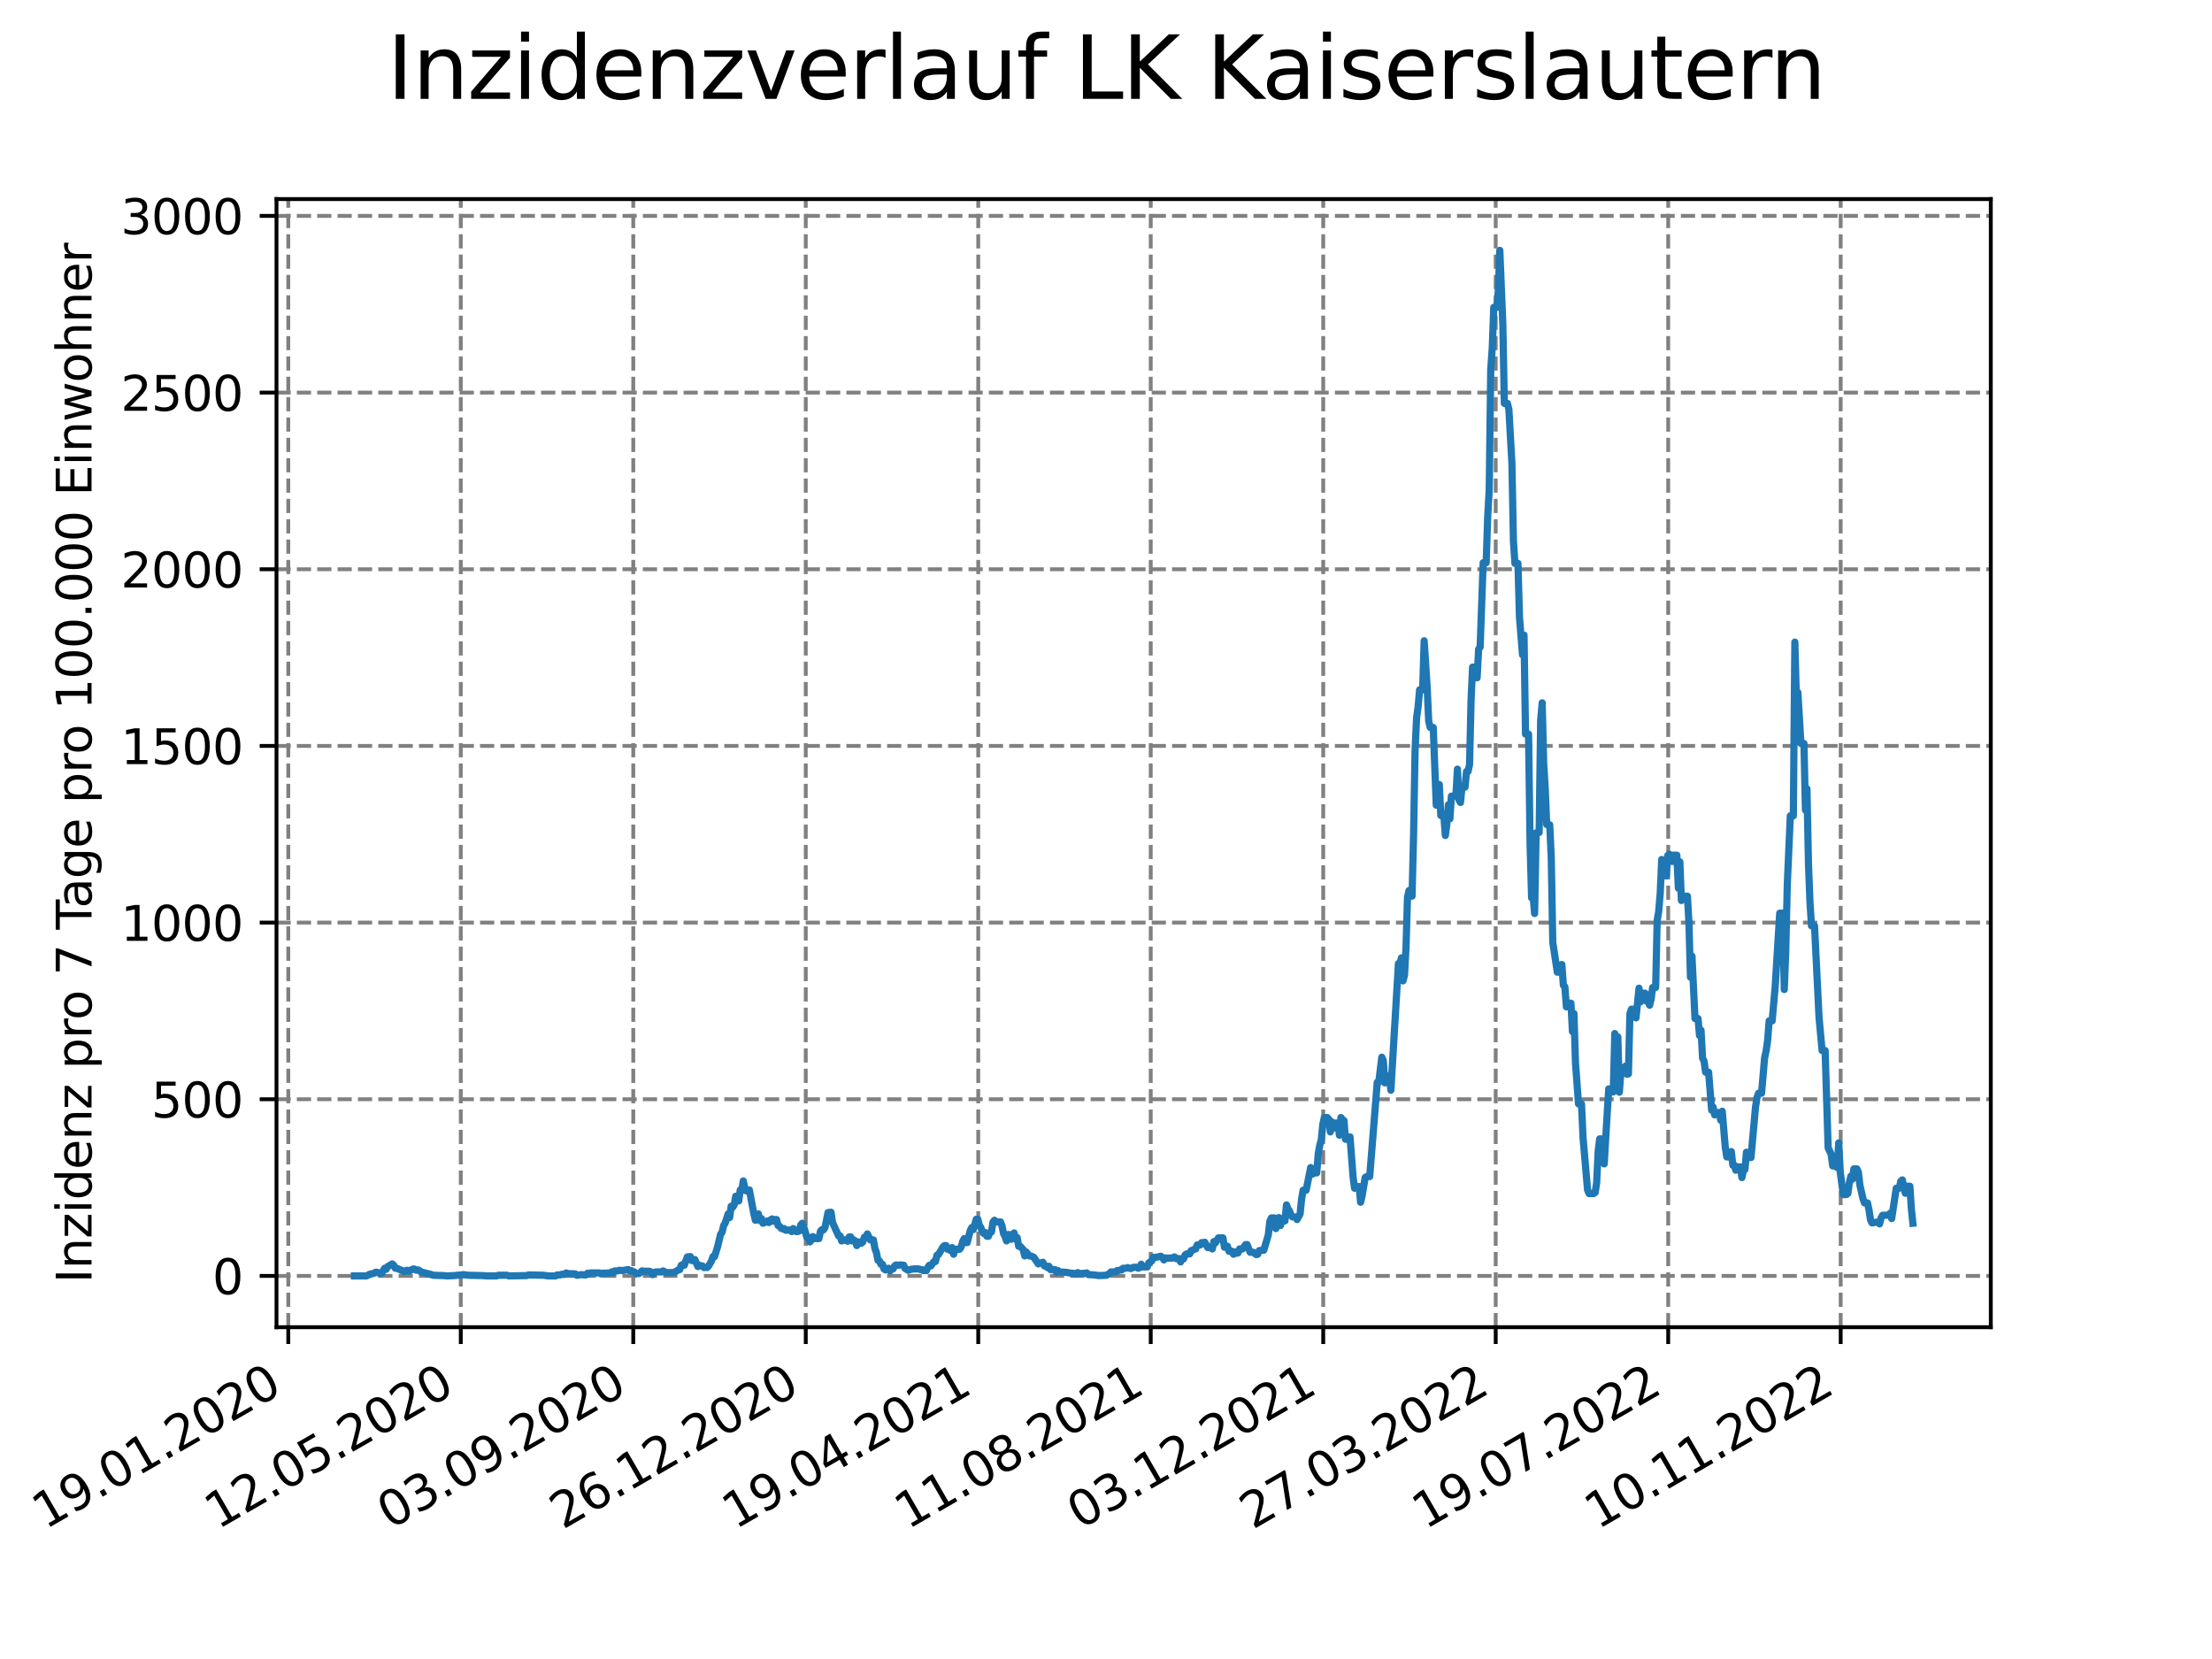 <?xml version="1.0" encoding="utf-8" standalone="no"?>
<!DOCTYPE svg PUBLIC "-//W3C//DTD SVG 1.1//EN"
  "http://www.w3.org/Graphics/SVG/1.1/DTD/svg11.dtd">
<svg xmlns:xlink="http://www.w3.org/1999/xlink" width="460.8pt" height="345.6pt" viewBox="0 0 460.8 345.6" xmlns="http://www.w3.org/2000/svg" version="1.1">
 <defs>
  <style type="text/css">*{stroke-linejoin: round; stroke-linecap: butt}</style>
 </defs>
 <g id="figure_1">
  <g id="patch_1">
   <path d="M 0 345.6 
L 460.8 345.6 
L 460.8 0 
L 0 0 
z
" style="fill: #ffffff"/>
  </g>
  <g id="axes_1">
   <g id="patch_2">
    <path d="M 57.6 276.48 
L 414.72 276.48 
L 414.72 41.472 
L 57.6 41.472 
z
" style="fill: #ffffff"/>
   </g>
   <g id="matplotlib.axis_1">
    <g id="xtick_1">
     <g id="line2d_1">
      <path d="M 60.056 276.48 
L 60.056 41.472 
" clip-path="url(#pfe9c86d487)" style="fill: none; stroke-dasharray: 2.96,1.28; stroke-dashoffset: 0; stroke: #808080; stroke-width: 0.8"/>
     </g>
     <g id="line2d_2">
      <defs>
       <path id="m810eaa72ae" d="M 0 0 
L 0 3.5 
" style="stroke: #000000; stroke-width: 0.8"/>
      </defs>
      <g>
       <use xlink:href="#m810eaa72ae" x="60.056" y="276.48" style="stroke: #000000; stroke-width: 0.8"/>
      </g>
     </g>
     <g id="text_1">
      <!-- 19.01.2020 -->
      <g transform="translate(9.431 318.689) rotate(-30) scale(0.1 -0.1)">
       <defs>
        <path id="DejaVuSans-31" d="M 794 531 
L 1825 531 
L 1825 4091 
L 703 3866 
L 703 4441 
L 1819 4666 
L 2450 4666 
L 2450 531 
L 3481 531 
L 3481 0 
L 794 0 
L 794 531 
z
" transform="scale(0.016)"/>
        <path id="DejaVuSans-39" d="M 703 97 
L 703 672 
Q 941 559 1184 500 
Q 1428 441 1663 441 
Q 2288 441 2617 861 
Q 2947 1281 2994 2138 
Q 2813 1869 2534 1725 
Q 2256 1581 1919 1581 
Q 1219 1581 811 2004 
Q 403 2428 403 3163 
Q 403 3881 828 4315 
Q 1253 4750 1959 4750 
Q 2769 4750 3195 4129 
Q 3622 3509 3622 2328 
Q 3622 1225 3098 567 
Q 2575 -91 1691 -91 
Q 1453 -91 1209 -44 
Q 966 3 703 97 
z
M 1959 2075 
Q 2384 2075 2632 2365 
Q 2881 2656 2881 3163 
Q 2881 3666 2632 3958 
Q 2384 4250 1959 4250 
Q 1534 4250 1286 3958 
Q 1038 3666 1038 3163 
Q 1038 2656 1286 2365 
Q 1534 2075 1959 2075 
z
" transform="scale(0.016)"/>
        <path id="DejaVuSans-2e" d="M 684 794 
L 1344 794 
L 1344 0 
L 684 0 
L 684 794 
z
" transform="scale(0.016)"/>
        <path id="DejaVuSans-30" d="M 2034 4250 
Q 1547 4250 1301 3770 
Q 1056 3291 1056 2328 
Q 1056 1369 1301 889 
Q 1547 409 2034 409 
Q 2525 409 2770 889 
Q 3016 1369 3016 2328 
Q 3016 3291 2770 3770 
Q 2525 4250 2034 4250 
z
M 2034 4750 
Q 2819 4750 3233 4129 
Q 3647 3509 3647 2328 
Q 3647 1150 3233 529 
Q 2819 -91 2034 -91 
Q 1250 -91 836 529 
Q 422 1150 422 2328 
Q 422 3509 836 4129 
Q 1250 4750 2034 4750 
z
" transform="scale(0.016)"/>
        <path id="DejaVuSans-32" d="M 1228 531 
L 3431 531 
L 3431 0 
L 469 0 
L 469 531 
Q 828 903 1448 1529 
Q 2069 2156 2228 2338 
Q 2531 2678 2651 2914 
Q 2772 3150 2772 3378 
Q 2772 3750 2511 3984 
Q 2250 4219 1831 4219 
Q 1534 4219 1204 4116 
Q 875 4013 500 3803 
L 500 4441 
Q 881 4594 1212 4672 
Q 1544 4750 1819 4750 
Q 2544 4750 2975 4387 
Q 3406 4025 3406 3419 
Q 3406 3131 3298 2873 
Q 3191 2616 2906 2266 
Q 2828 2175 2409 1742 
Q 1991 1309 1228 531 
z
" transform="scale(0.016)"/>
       </defs>
       <use xlink:href="#DejaVuSans-31"/>
       <use xlink:href="#DejaVuSans-39" x="63.623"/>
       <use xlink:href="#DejaVuSans-2e" x="127.246"/>
       <use xlink:href="#DejaVuSans-30" x="159.033"/>
       <use xlink:href="#DejaVuSans-31" x="222.656"/>
       <use xlink:href="#DejaVuSans-2e" x="286.279"/>
       <use xlink:href="#DejaVuSans-32" x="318.066"/>
       <use xlink:href="#DejaVuSans-30" x="381.689"/>
       <use xlink:href="#DejaVuSans-32" x="445.312"/>
       <use xlink:href="#DejaVuSans-30" x="508.936"/>
      </g>
     </g>
    </g>
    <g id="xtick_2">
     <g id="line2d_3">
      <path d="M 95.989 276.48 
L 95.989 41.472 
" clip-path="url(#pfe9c86d487)" style="fill: none; stroke-dasharray: 2.96,1.28; stroke-dashoffset: 0; stroke: #808080; stroke-width: 0.8"/>
     </g>
     <g id="line2d_4">
      <g>
       <use xlink:href="#m810eaa72ae" x="95.989" y="276.48" style="stroke: #000000; stroke-width: 0.8"/>
      </g>
     </g>
     <g id="text_2">
      <!-- 12.05.2020 -->
      <g transform="translate(45.363 318.689) rotate(-30) scale(0.1 -0.1)">
       <defs>
        <path id="DejaVuSans-35" d="M 691 4666 
L 3169 4666 
L 3169 4134 
L 1269 4134 
L 1269 2991 
Q 1406 3038 1543 3061 
Q 1681 3084 1819 3084 
Q 2600 3084 3056 2656 
Q 3513 2228 3513 1497 
Q 3513 744 3044 326 
Q 2575 -91 1722 -91 
Q 1428 -91 1123 -41 
Q 819 9 494 109 
L 494 744 
Q 775 591 1075 516 
Q 1375 441 1709 441 
Q 2250 441 2565 725 
Q 2881 1009 2881 1497 
Q 2881 1984 2565 2268 
Q 2250 2553 1709 2553 
Q 1456 2553 1204 2497 
Q 953 2441 691 2322 
L 691 4666 
z
" transform="scale(0.016)"/>
       </defs>
       <use xlink:href="#DejaVuSans-31"/>
       <use xlink:href="#DejaVuSans-32" x="63.623"/>
       <use xlink:href="#DejaVuSans-2e" x="127.246"/>
       <use xlink:href="#DejaVuSans-30" x="159.033"/>
       <use xlink:href="#DejaVuSans-35" x="222.656"/>
       <use xlink:href="#DejaVuSans-2e" x="286.279"/>
       <use xlink:href="#DejaVuSans-32" x="318.066"/>
       <use xlink:href="#DejaVuSans-30" x="381.689"/>
       <use xlink:href="#DejaVuSans-32" x="445.312"/>
       <use xlink:href="#DejaVuSans-30" x="508.936"/>
      </g>
     </g>
    </g>
    <g id="xtick_3">
     <g id="line2d_5">
      <path d="M 131.921 276.48 
L 131.921 41.472 
" clip-path="url(#pfe9c86d487)" style="fill: none; stroke-dasharray: 2.96,1.28; stroke-dashoffset: 0; stroke: #808080; stroke-width: 0.8"/>
     </g>
     <g id="line2d_6">
      <g>
       <use xlink:href="#m810eaa72ae" x="131.921" y="276.48" style="stroke: #000000; stroke-width: 0.8"/>
      </g>
     </g>
     <g id="text_3">
      <!-- 03.09.2020 -->
      <g transform="translate(81.296 318.689) rotate(-30) scale(0.1 -0.1)">
       <defs>
        <path id="DejaVuSans-33" d="M 2597 2516 
Q 3050 2419 3304 2112 
Q 3559 1806 3559 1356 
Q 3559 666 3084 287 
Q 2609 -91 1734 -91 
Q 1441 -91 1130 -33 
Q 819 25 488 141 
L 488 750 
Q 750 597 1062 519 
Q 1375 441 1716 441 
Q 2309 441 2620 675 
Q 2931 909 2931 1356 
Q 2931 1769 2642 2001 
Q 2353 2234 1838 2234 
L 1294 2234 
L 1294 2753 
L 1863 2753 
Q 2328 2753 2575 2939 
Q 2822 3125 2822 3475 
Q 2822 3834 2567 4026 
Q 2313 4219 1838 4219 
Q 1578 4219 1281 4162 
Q 984 4106 628 3988 
L 628 4550 
Q 988 4650 1302 4700 
Q 1616 4750 1894 4750 
Q 2613 4750 3031 4423 
Q 3450 4097 3450 3541 
Q 3450 3153 3228 2886 
Q 3006 2619 2597 2516 
z
" transform="scale(0.016)"/>
       </defs>
       <use xlink:href="#DejaVuSans-30"/>
       <use xlink:href="#DejaVuSans-33" x="63.623"/>
       <use xlink:href="#DejaVuSans-2e" x="127.246"/>
       <use xlink:href="#DejaVuSans-30" x="159.033"/>
       <use xlink:href="#DejaVuSans-39" x="222.656"/>
       <use xlink:href="#DejaVuSans-2e" x="286.279"/>
       <use xlink:href="#DejaVuSans-32" x="318.066"/>
       <use xlink:href="#DejaVuSans-30" x="381.689"/>
       <use xlink:href="#DejaVuSans-32" x="445.312"/>
       <use xlink:href="#DejaVuSans-30" x="508.936"/>
      </g>
     </g>
    </g>
    <g id="xtick_4">
     <g id="line2d_7">
      <path d="M 167.854 276.48 
L 167.854 41.472 
" clip-path="url(#pfe9c86d487)" style="fill: none; stroke-dasharray: 2.96,1.28; stroke-dashoffset: 0; stroke: #808080; stroke-width: 0.8"/>
     </g>
     <g id="line2d_8">
      <g>
       <use xlink:href="#m810eaa72ae" x="167.854" y="276.48" style="stroke: #000000; stroke-width: 0.8"/>
      </g>
     </g>
     <g id="text_4">
      <!-- 26.12.2020 -->
      <g transform="translate(117.229 318.689) rotate(-30) scale(0.1 -0.1)">
       <defs>
        <path id="DejaVuSans-36" d="M 2113 2584 
Q 1688 2584 1439 2293 
Q 1191 2003 1191 1497 
Q 1191 994 1439 701 
Q 1688 409 2113 409 
Q 2538 409 2786 701 
Q 3034 994 3034 1497 
Q 3034 2003 2786 2293 
Q 2538 2584 2113 2584 
z
M 3366 4563 
L 3366 3988 
Q 3128 4100 2886 4159 
Q 2644 4219 2406 4219 
Q 1781 4219 1451 3797 
Q 1122 3375 1075 2522 
Q 1259 2794 1537 2939 
Q 1816 3084 2150 3084 
Q 2853 3084 3261 2657 
Q 3669 2231 3669 1497 
Q 3669 778 3244 343 
Q 2819 -91 2113 -91 
Q 1303 -91 875 529 
Q 447 1150 447 2328 
Q 447 3434 972 4092 
Q 1497 4750 2381 4750 
Q 2619 4750 2861 4703 
Q 3103 4656 3366 4563 
z
" transform="scale(0.016)"/>
       </defs>
       <use xlink:href="#DejaVuSans-32"/>
       <use xlink:href="#DejaVuSans-36" x="63.623"/>
       <use xlink:href="#DejaVuSans-2e" x="127.246"/>
       <use xlink:href="#DejaVuSans-31" x="159.033"/>
       <use xlink:href="#DejaVuSans-32" x="222.656"/>
       <use xlink:href="#DejaVuSans-2e" x="286.279"/>
       <use xlink:href="#DejaVuSans-32" x="318.066"/>
       <use xlink:href="#DejaVuSans-30" x="381.689"/>
       <use xlink:href="#DejaVuSans-32" x="445.312"/>
       <use xlink:href="#DejaVuSans-30" x="508.936"/>
      </g>
     </g>
    </g>
    <g id="xtick_5">
     <g id="line2d_9">
      <path d="M 203.786 276.48 
L 203.786 41.472 
" clip-path="url(#pfe9c86d487)" style="fill: none; stroke-dasharray: 2.96,1.28; stroke-dashoffset: 0; stroke: #808080; stroke-width: 0.8"/>
     </g>
     <g id="line2d_10">
      <g>
       <use xlink:href="#m810eaa72ae" x="203.786" y="276.48" style="stroke: #000000; stroke-width: 0.8"/>
      </g>
     </g>
     <g id="text_5">
      <!-- 19.04.2021 -->
      <g transform="translate(153.161 318.689) rotate(-30) scale(0.1 -0.1)">
       <defs>
        <path id="DejaVuSans-34" d="M 2419 4116 
L 825 1625 
L 2419 1625 
L 2419 4116 
z
M 2253 4666 
L 3047 4666 
L 3047 1625 
L 3713 1625 
L 3713 1100 
L 3047 1100 
L 3047 0 
L 2419 0 
L 2419 1100 
L 313 1100 
L 313 1709 
L 2253 4666 
z
" transform="scale(0.016)"/>
       </defs>
       <use xlink:href="#DejaVuSans-31"/>
       <use xlink:href="#DejaVuSans-39" x="63.623"/>
       <use xlink:href="#DejaVuSans-2e" x="127.246"/>
       <use xlink:href="#DejaVuSans-30" x="159.033"/>
       <use xlink:href="#DejaVuSans-34" x="222.656"/>
       <use xlink:href="#DejaVuSans-2e" x="286.279"/>
       <use xlink:href="#DejaVuSans-32" x="318.066"/>
       <use xlink:href="#DejaVuSans-30" x="381.689"/>
       <use xlink:href="#DejaVuSans-32" x="445.312"/>
       <use xlink:href="#DejaVuSans-31" x="508.936"/>
      </g>
     </g>
    </g>
    <g id="xtick_6">
     <g id="line2d_11">
      <path d="M 239.719 276.48 
L 239.719 41.472 
" clip-path="url(#pfe9c86d487)" style="fill: none; stroke-dasharray: 2.96,1.28; stroke-dashoffset: 0; stroke: #808080; stroke-width: 0.8"/>
     </g>
     <g id="line2d_12">
      <g>
       <use xlink:href="#m810eaa72ae" x="239.719" y="276.48" style="stroke: #000000; stroke-width: 0.8"/>
      </g>
     </g>
     <g id="text_6">
      <!-- 11.08.2021 -->
      <g transform="translate(189.094 318.689) rotate(-30) scale(0.1 -0.1)">
       <defs>
        <path id="DejaVuSans-38" d="M 2034 2216 
Q 1584 2216 1326 1975 
Q 1069 1734 1069 1313 
Q 1069 891 1326 650 
Q 1584 409 2034 409 
Q 2484 409 2743 651 
Q 3003 894 3003 1313 
Q 3003 1734 2745 1975 
Q 2488 2216 2034 2216 
z
M 1403 2484 
Q 997 2584 770 2862 
Q 544 3141 544 3541 
Q 544 4100 942 4425 
Q 1341 4750 2034 4750 
Q 2731 4750 3128 4425 
Q 3525 4100 3525 3541 
Q 3525 3141 3298 2862 
Q 3072 2584 2669 2484 
Q 3125 2378 3379 2068 
Q 3634 1759 3634 1313 
Q 3634 634 3220 271 
Q 2806 -91 2034 -91 
Q 1263 -91 848 271 
Q 434 634 434 1313 
Q 434 1759 690 2068 
Q 947 2378 1403 2484 
z
M 1172 3481 
Q 1172 3119 1398 2916 
Q 1625 2713 2034 2713 
Q 2441 2713 2670 2916 
Q 2900 3119 2900 3481 
Q 2900 3844 2670 4047 
Q 2441 4250 2034 4250 
Q 1625 4250 1398 4047 
Q 1172 3844 1172 3481 
z
" transform="scale(0.016)"/>
       </defs>
       <use xlink:href="#DejaVuSans-31"/>
       <use xlink:href="#DejaVuSans-31" x="63.623"/>
       <use xlink:href="#DejaVuSans-2e" x="127.246"/>
       <use xlink:href="#DejaVuSans-30" x="159.033"/>
       <use xlink:href="#DejaVuSans-38" x="222.656"/>
       <use xlink:href="#DejaVuSans-2e" x="286.279"/>
       <use xlink:href="#DejaVuSans-32" x="318.066"/>
       <use xlink:href="#DejaVuSans-30" x="381.689"/>
       <use xlink:href="#DejaVuSans-32" x="445.312"/>
       <use xlink:href="#DejaVuSans-31" x="508.936"/>
      </g>
     </g>
    </g>
    <g id="xtick_7">
     <g id="line2d_13">
      <path d="M 275.652 276.48 
L 275.652 41.472 
" clip-path="url(#pfe9c86d487)" style="fill: none; stroke-dasharray: 2.96,1.28; stroke-dashoffset: 0; stroke: #808080; stroke-width: 0.8"/>
     </g>
     <g id="line2d_14">
      <g>
       <use xlink:href="#m810eaa72ae" x="275.652" y="276.48" style="stroke: #000000; stroke-width: 0.8"/>
      </g>
     </g>
     <g id="text_7">
      <!-- 03.12.2021 -->
      <g transform="translate(225.027 318.689) rotate(-30) scale(0.1 -0.1)">
       <use xlink:href="#DejaVuSans-30"/>
       <use xlink:href="#DejaVuSans-33" x="63.623"/>
       <use xlink:href="#DejaVuSans-2e" x="127.246"/>
       <use xlink:href="#DejaVuSans-31" x="159.033"/>
       <use xlink:href="#DejaVuSans-32" x="222.656"/>
       <use xlink:href="#DejaVuSans-2e" x="286.279"/>
       <use xlink:href="#DejaVuSans-32" x="318.066"/>
       <use xlink:href="#DejaVuSans-30" x="381.689"/>
       <use xlink:href="#DejaVuSans-32" x="445.312"/>
       <use xlink:href="#DejaVuSans-31" x="508.936"/>
      </g>
     </g>
    </g>
    <g id="xtick_8">
     <g id="line2d_15">
      <path d="M 311.584 276.48 
L 311.584 41.472 
" clip-path="url(#pfe9c86d487)" style="fill: none; stroke-dasharray: 2.96,1.28; stroke-dashoffset: 0; stroke: #808080; stroke-width: 0.8"/>
     </g>
     <g id="line2d_16">
      <g>
       <use xlink:href="#m810eaa72ae" x="311.584" y="276.48" style="stroke: #000000; stroke-width: 0.8"/>
      </g>
     </g>
     <g id="text_8">
      <!-- 27.03.2022 -->
      <g transform="translate(260.959 318.689) rotate(-30) scale(0.1 -0.1)">
       <defs>
        <path id="DejaVuSans-37" d="M 525 4666 
L 3525 4666 
L 3525 4397 
L 1831 0 
L 1172 0 
L 2766 4134 
L 525 4134 
L 525 4666 
z
" transform="scale(0.016)"/>
       </defs>
       <use xlink:href="#DejaVuSans-32"/>
       <use xlink:href="#DejaVuSans-37" x="63.623"/>
       <use xlink:href="#DejaVuSans-2e" x="127.246"/>
       <use xlink:href="#DejaVuSans-30" x="159.033"/>
       <use xlink:href="#DejaVuSans-33" x="222.656"/>
       <use xlink:href="#DejaVuSans-2e" x="286.279"/>
       <use xlink:href="#DejaVuSans-32" x="318.066"/>
       <use xlink:href="#DejaVuSans-30" x="381.689"/>
       <use xlink:href="#DejaVuSans-32" x="445.312"/>
       <use xlink:href="#DejaVuSans-32" x="508.936"/>
      </g>
     </g>
    </g>
    <g id="xtick_9">
     <g id="line2d_17">
      <path d="M 347.517 276.48 
L 347.517 41.472 
" clip-path="url(#pfe9c86d487)" style="fill: none; stroke-dasharray: 2.96,1.28; stroke-dashoffset: 0; stroke: #808080; stroke-width: 0.8"/>
     </g>
     <g id="line2d_18">
      <g>
       <use xlink:href="#m810eaa72ae" x="347.517" y="276.48" style="stroke: #000000; stroke-width: 0.8"/>
      </g>
     </g>
     <g id="text_9">
      <!-- 19.07.2022 -->
      <g transform="translate(296.892 318.689) rotate(-30) scale(0.1 -0.1)">
       <use xlink:href="#DejaVuSans-31"/>
       <use xlink:href="#DejaVuSans-39" x="63.623"/>
       <use xlink:href="#DejaVuSans-2e" x="127.246"/>
       <use xlink:href="#DejaVuSans-30" x="159.033"/>
       <use xlink:href="#DejaVuSans-37" x="222.656"/>
       <use xlink:href="#DejaVuSans-2e" x="286.279"/>
       <use xlink:href="#DejaVuSans-32" x="318.066"/>
       <use xlink:href="#DejaVuSans-30" x="381.689"/>
       <use xlink:href="#DejaVuSans-32" x="445.312"/>
       <use xlink:href="#DejaVuSans-32" x="508.936"/>
      </g>
     </g>
    </g>
    <g id="xtick_10">
     <g id="line2d_19">
      <path d="M 383.45 276.48 
L 383.45 41.472 
" clip-path="url(#pfe9c86d487)" style="fill: none; stroke-dasharray: 2.96,1.28; stroke-dashoffset: 0; stroke: #808080; stroke-width: 0.8"/>
     </g>
     <g id="line2d_20">
      <g>
       <use xlink:href="#m810eaa72ae" x="383.45" y="276.48" style="stroke: #000000; stroke-width: 0.8"/>
      </g>
     </g>
     <g id="text_10">
      <!-- 10.11.2022 -->
      <g transform="translate(332.824 318.689) rotate(-30) scale(0.1 -0.1)">
       <use xlink:href="#DejaVuSans-31"/>
       <use xlink:href="#DejaVuSans-30" x="63.623"/>
       <use xlink:href="#DejaVuSans-2e" x="127.246"/>
       <use xlink:href="#DejaVuSans-31" x="159.033"/>
       <use xlink:href="#DejaVuSans-31" x="222.656"/>
       <use xlink:href="#DejaVuSans-2e" x="286.279"/>
       <use xlink:href="#DejaVuSans-32" x="318.066"/>
       <use xlink:href="#DejaVuSans-30" x="381.689"/>
       <use xlink:href="#DejaVuSans-32" x="445.312"/>
       <use xlink:href="#DejaVuSans-32" x="508.936"/>
      </g>
     </g>
    </g>
   </g>
   <g id="matplotlib.axis_2">
    <g id="ytick_1">
     <g id="line2d_21">
      <path d="M 57.6 265.798 
L 414.72 265.798 
" clip-path="url(#pfe9c86d487)" style="fill: none; stroke-dasharray: 2.96,1.28; stroke-dashoffset: 0; stroke: #808080; stroke-width: 0.8"/>
     </g>
     <g id="line2d_22">
      <defs>
       <path id="mf94cb2e73f" d="M 0 0 
L -3.5 0 
" style="stroke: #000000; stroke-width: 0.8"/>
      </defs>
      <g>
       <use xlink:href="#mf94cb2e73f" x="57.6" y="265.798" style="stroke: #000000; stroke-width: 0.8"/>
      </g>
     </g>
     <g id="text_11">
      <!-- 0 -->
      <g transform="translate(44.237 269.597) scale(0.1 -0.1)">
       <use xlink:href="#DejaVuSans-30"/>
      </g>
     </g>
    </g>
    <g id="ytick_2">
     <g id="line2d_23">
      <path d="M 57.6 228.994 
L 414.72 228.994 
" clip-path="url(#pfe9c86d487)" style="fill: none; stroke-dasharray: 2.96,1.28; stroke-dashoffset: 0; stroke: #808080; stroke-width: 0.8"/>
     </g>
     <g id="line2d_24">
      <g>
       <use xlink:href="#mf94cb2e73f" x="57.6" y="228.994" style="stroke: #000000; stroke-width: 0.8"/>
      </g>
     </g>
     <g id="text_12">
      <!-- 500 -->
      <g transform="translate(31.512 232.793) scale(0.1 -0.1)">
       <use xlink:href="#DejaVuSans-35"/>
       <use xlink:href="#DejaVuSans-30" x="63.623"/>
       <use xlink:href="#DejaVuSans-30" x="127.246"/>
      </g>
     </g>
    </g>
    <g id="ytick_3">
     <g id="line2d_25">
      <path d="M 57.6 192.19 
L 414.72 192.19 
" clip-path="url(#pfe9c86d487)" style="fill: none; stroke-dasharray: 2.96,1.28; stroke-dashoffset: 0; stroke: #808080; stroke-width: 0.8"/>
     </g>
     <g id="line2d_26">
      <g>
       <use xlink:href="#mf94cb2e73f" x="57.6" y="192.19" style="stroke: #000000; stroke-width: 0.8"/>
      </g>
     </g>
     <g id="text_13">
      <!-- 1000 -->
      <g transform="translate(25.15 195.989) scale(0.1 -0.1)">
       <use xlink:href="#DejaVuSans-31"/>
       <use xlink:href="#DejaVuSans-30" x="63.623"/>
       <use xlink:href="#DejaVuSans-30" x="127.246"/>
       <use xlink:href="#DejaVuSans-30" x="190.869"/>
      </g>
     </g>
    </g>
    <g id="ytick_4">
     <g id="line2d_27">
      <path d="M 57.6 155.386 
L 414.72 155.386 
" clip-path="url(#pfe9c86d487)" style="fill: none; stroke-dasharray: 2.96,1.28; stroke-dashoffset: 0; stroke: #808080; stroke-width: 0.8"/>
     </g>
     <g id="line2d_28">
      <g>
       <use xlink:href="#mf94cb2e73f" x="57.6" y="155.386" style="stroke: #000000; stroke-width: 0.8"/>
      </g>
     </g>
     <g id="text_14">
      <!-- 1500 -->
      <g transform="translate(25.15 159.185) scale(0.1 -0.1)">
       <use xlink:href="#DejaVuSans-31"/>
       <use xlink:href="#DejaVuSans-35" x="63.623"/>
       <use xlink:href="#DejaVuSans-30" x="127.246"/>
       <use xlink:href="#DejaVuSans-30" x="190.869"/>
      </g>
     </g>
    </g>
    <g id="ytick_5">
     <g id="line2d_29">
      <path d="M 57.6 118.582 
L 414.72 118.582 
" clip-path="url(#pfe9c86d487)" style="fill: none; stroke-dasharray: 2.96,1.28; stroke-dashoffset: 0; stroke: #808080; stroke-width: 0.8"/>
     </g>
     <g id="line2d_30">
      <g>
       <use xlink:href="#mf94cb2e73f" x="57.6" y="118.582" style="stroke: #000000; stroke-width: 0.8"/>
      </g>
     </g>
     <g id="text_15">
      <!-- 2000 -->
      <g transform="translate(25.15 122.382) scale(0.1 -0.1)">
       <use xlink:href="#DejaVuSans-32"/>
       <use xlink:href="#DejaVuSans-30" x="63.623"/>
       <use xlink:href="#DejaVuSans-30" x="127.246"/>
       <use xlink:href="#DejaVuSans-30" x="190.869"/>
      </g>
     </g>
    </g>
    <g id="ytick_6">
     <g id="line2d_31">
      <path d="M 57.6 81.778 
L 414.72 81.778 
" clip-path="url(#pfe9c86d487)" style="fill: none; stroke-dasharray: 2.96,1.28; stroke-dashoffset: 0; stroke: #808080; stroke-width: 0.8"/>
     </g>
     <g id="line2d_32">
      <g>
       <use xlink:href="#mf94cb2e73f" x="57.6" y="81.778" style="stroke: #000000; stroke-width: 0.8"/>
      </g>
     </g>
     <g id="text_16">
      <!-- 2500 -->
      <g transform="translate(25.15 85.578) scale(0.1 -0.1)">
       <use xlink:href="#DejaVuSans-32"/>
       <use xlink:href="#DejaVuSans-35" x="63.623"/>
       <use xlink:href="#DejaVuSans-30" x="127.246"/>
       <use xlink:href="#DejaVuSans-30" x="190.869"/>
      </g>
     </g>
    </g>
    <g id="ytick_7">
     <g id="line2d_33">
      <path d="M 57.6 44.975 
L 414.72 44.975 
" clip-path="url(#pfe9c86d487)" style="fill: none; stroke-dasharray: 2.96,1.28; stroke-dashoffset: 0; stroke: #808080; stroke-width: 0.8"/>
     </g>
     <g id="line2d_34">
      <g>
       <use xlink:href="#mf94cb2e73f" x="57.6" y="44.975" style="stroke: #000000; stroke-width: 0.8"/>
      </g>
     </g>
     <g id="text_17">
      <!-- 3000 -->
      <g transform="translate(25.15 48.774) scale(0.1 -0.1)">
       <use xlink:href="#DejaVuSans-33"/>
       <use xlink:href="#DejaVuSans-30" x="63.623"/>
       <use xlink:href="#DejaVuSans-30" x="127.246"/>
       <use xlink:href="#DejaVuSans-30" x="190.869"/>
      </g>
     </g>
    </g>
    <g id="text_18">
     <!-- Inzidenz pro 7 Tage pro 100.000 Einwohner -->
     <g transform="translate(19.07 267.301) rotate(-90) scale(0.1 -0.1)">
      <defs>
       <path id="DejaVuSans-49" d="M 628 4666 
L 1259 4666 
L 1259 0 
L 628 0 
L 628 4666 
z
" transform="scale(0.016)"/>
       <path id="DejaVuSans-6e" d="M 3513 2113 
L 3513 0 
L 2938 0 
L 2938 2094 
Q 2938 2591 2744 2837 
Q 2550 3084 2163 3084 
Q 1697 3084 1428 2787 
Q 1159 2491 1159 1978 
L 1159 0 
L 581 0 
L 581 3500 
L 1159 3500 
L 1159 2956 
Q 1366 3272 1645 3428 
Q 1925 3584 2291 3584 
Q 2894 3584 3203 3211 
Q 3513 2838 3513 2113 
z
" transform="scale(0.016)"/>
       <path id="DejaVuSans-7a" d="M 353 3500 
L 3084 3500 
L 3084 2975 
L 922 459 
L 3084 459 
L 3084 0 
L 275 0 
L 275 525 
L 2438 3041 
L 353 3041 
L 353 3500 
z
" transform="scale(0.016)"/>
       <path id="DejaVuSans-69" d="M 603 3500 
L 1178 3500 
L 1178 0 
L 603 0 
L 603 3500 
z
M 603 4863 
L 1178 4863 
L 1178 4134 
L 603 4134 
L 603 4863 
z
" transform="scale(0.016)"/>
       <path id="DejaVuSans-64" d="M 2906 2969 
L 2906 4863 
L 3481 4863 
L 3481 0 
L 2906 0 
L 2906 525 
Q 2725 213 2448 61 
Q 2172 -91 1784 -91 
Q 1150 -91 751 415 
Q 353 922 353 1747 
Q 353 2572 751 3078 
Q 1150 3584 1784 3584 
Q 2172 3584 2448 3432 
Q 2725 3281 2906 2969 
z
M 947 1747 
Q 947 1113 1208 752 
Q 1469 391 1925 391 
Q 2381 391 2643 752 
Q 2906 1113 2906 1747 
Q 2906 2381 2643 2742 
Q 2381 3103 1925 3103 
Q 1469 3103 1208 2742 
Q 947 2381 947 1747 
z
" transform="scale(0.016)"/>
       <path id="DejaVuSans-65" d="M 3597 1894 
L 3597 1613 
L 953 1613 
Q 991 1019 1311 708 
Q 1631 397 2203 397 
Q 2534 397 2845 478 
Q 3156 559 3463 722 
L 3463 178 
Q 3153 47 2828 -22 
Q 2503 -91 2169 -91 
Q 1331 -91 842 396 
Q 353 884 353 1716 
Q 353 2575 817 3079 
Q 1281 3584 2069 3584 
Q 2775 3584 3186 3129 
Q 3597 2675 3597 1894 
z
M 3022 2063 
Q 3016 2534 2758 2815 
Q 2500 3097 2075 3097 
Q 1594 3097 1305 2825 
Q 1016 2553 972 2059 
L 3022 2063 
z
" transform="scale(0.016)"/>
       <path id="DejaVuSans-20" transform="scale(0.016)"/>
       <path id="DejaVuSans-70" d="M 1159 525 
L 1159 -1331 
L 581 -1331 
L 581 3500 
L 1159 3500 
L 1159 2969 
Q 1341 3281 1617 3432 
Q 1894 3584 2278 3584 
Q 2916 3584 3314 3078 
Q 3713 2572 3713 1747 
Q 3713 922 3314 415 
Q 2916 -91 2278 -91 
Q 1894 -91 1617 61 
Q 1341 213 1159 525 
z
M 3116 1747 
Q 3116 2381 2855 2742 
Q 2594 3103 2138 3103 
Q 1681 3103 1420 2742 
Q 1159 2381 1159 1747 
Q 1159 1113 1420 752 
Q 1681 391 2138 391 
Q 2594 391 2855 752 
Q 3116 1113 3116 1747 
z
" transform="scale(0.016)"/>
       <path id="DejaVuSans-72" d="M 2631 2963 
Q 2534 3019 2420 3045 
Q 2306 3072 2169 3072 
Q 1681 3072 1420 2755 
Q 1159 2438 1159 1844 
L 1159 0 
L 581 0 
L 581 3500 
L 1159 3500 
L 1159 2956 
Q 1341 3275 1631 3429 
Q 1922 3584 2338 3584 
Q 2397 3584 2469 3576 
Q 2541 3569 2628 3553 
L 2631 2963 
z
" transform="scale(0.016)"/>
       <path id="DejaVuSans-6f" d="M 1959 3097 
Q 1497 3097 1228 2736 
Q 959 2375 959 1747 
Q 959 1119 1226 758 
Q 1494 397 1959 397 
Q 2419 397 2687 759 
Q 2956 1122 2956 1747 
Q 2956 2369 2687 2733 
Q 2419 3097 1959 3097 
z
M 1959 3584 
Q 2709 3584 3137 3096 
Q 3566 2609 3566 1747 
Q 3566 888 3137 398 
Q 2709 -91 1959 -91 
Q 1206 -91 779 398 
Q 353 888 353 1747 
Q 353 2609 779 3096 
Q 1206 3584 1959 3584 
z
" transform="scale(0.016)"/>
       <path id="DejaVuSans-54" d="M -19 4666 
L 3928 4666 
L 3928 4134 
L 2272 4134 
L 2272 0 
L 1638 0 
L 1638 4134 
L -19 4134 
L -19 4666 
z
" transform="scale(0.016)"/>
       <path id="DejaVuSans-61" d="M 2194 1759 
Q 1497 1759 1228 1600 
Q 959 1441 959 1056 
Q 959 750 1161 570 
Q 1363 391 1709 391 
Q 2188 391 2477 730 
Q 2766 1069 2766 1631 
L 2766 1759 
L 2194 1759 
z
M 3341 1997 
L 3341 0 
L 2766 0 
L 2766 531 
Q 2569 213 2275 61 
Q 1981 -91 1556 -91 
Q 1019 -91 701 211 
Q 384 513 384 1019 
Q 384 1609 779 1909 
Q 1175 2209 1959 2209 
L 2766 2209 
L 2766 2266 
Q 2766 2663 2505 2880 
Q 2244 3097 1772 3097 
Q 1472 3097 1187 3025 
Q 903 2953 641 2809 
L 641 3341 
Q 956 3463 1253 3523 
Q 1550 3584 1831 3584 
Q 2591 3584 2966 3190 
Q 3341 2797 3341 1997 
z
" transform="scale(0.016)"/>
       <path id="DejaVuSans-67" d="M 2906 1791 
Q 2906 2416 2648 2759 
Q 2391 3103 1925 3103 
Q 1463 3103 1205 2759 
Q 947 2416 947 1791 
Q 947 1169 1205 825 
Q 1463 481 1925 481 
Q 2391 481 2648 825 
Q 2906 1169 2906 1791 
z
M 3481 434 
Q 3481 -459 3084 -895 
Q 2688 -1331 1869 -1331 
Q 1566 -1331 1297 -1286 
Q 1028 -1241 775 -1147 
L 775 -588 
Q 1028 -725 1275 -790 
Q 1522 -856 1778 -856 
Q 2344 -856 2625 -561 
Q 2906 -266 2906 331 
L 2906 616 
Q 2728 306 2450 153 
Q 2172 0 1784 0 
Q 1141 0 747 490 
Q 353 981 353 1791 
Q 353 2603 747 3093 
Q 1141 3584 1784 3584 
Q 2172 3584 2450 3431 
Q 2728 3278 2906 2969 
L 2906 3500 
L 3481 3500 
L 3481 434 
z
" transform="scale(0.016)"/>
       <path id="DejaVuSans-45" d="M 628 4666 
L 3578 4666 
L 3578 4134 
L 1259 4134 
L 1259 2753 
L 3481 2753 
L 3481 2222 
L 1259 2222 
L 1259 531 
L 3634 531 
L 3634 0 
L 628 0 
L 628 4666 
z
" transform="scale(0.016)"/>
       <path id="DejaVuSans-77" d="M 269 3500 
L 844 3500 
L 1563 769 
L 2278 3500 
L 2956 3500 
L 3675 769 
L 4391 3500 
L 4966 3500 
L 4050 0 
L 3372 0 
L 2619 2869 
L 1863 0 
L 1184 0 
L 269 3500 
z
" transform="scale(0.016)"/>
       <path id="DejaVuSans-68" d="M 3513 2113 
L 3513 0 
L 2938 0 
L 2938 2094 
Q 2938 2591 2744 2837 
Q 2550 3084 2163 3084 
Q 1697 3084 1428 2787 
Q 1159 2491 1159 1978 
L 1159 0 
L 581 0 
L 581 4863 
L 1159 4863 
L 1159 2956 
Q 1366 3272 1645 3428 
Q 1925 3584 2291 3584 
Q 2894 3584 3203 3211 
Q 3513 2838 3513 2113 
z
" transform="scale(0.016)"/>
      </defs>
      <use xlink:href="#DejaVuSans-49"/>
      <use xlink:href="#DejaVuSans-6e" x="29.492"/>
      <use xlink:href="#DejaVuSans-7a" x="92.871"/>
      <use xlink:href="#DejaVuSans-69" x="145.361"/>
      <use xlink:href="#DejaVuSans-64" x="173.145"/>
      <use xlink:href="#DejaVuSans-65" x="236.621"/>
      <use xlink:href="#DejaVuSans-6e" x="298.145"/>
      <use xlink:href="#DejaVuSans-7a" x="361.523"/>
      <use xlink:href="#DejaVuSans-20" x="414.014"/>
      <use xlink:href="#DejaVuSans-70" x="445.801"/>
      <use xlink:href="#DejaVuSans-72" x="509.277"/>
      <use xlink:href="#DejaVuSans-6f" x="548.141"/>
      <use xlink:href="#DejaVuSans-20" x="609.322"/>
      <use xlink:href="#DejaVuSans-37" x="641.109"/>
      <use xlink:href="#DejaVuSans-20" x="704.732"/>
      <use xlink:href="#DejaVuSans-54" x="736.52"/>
      <use xlink:href="#DejaVuSans-61" x="781.104"/>
      <use xlink:href="#DejaVuSans-67" x="842.383"/>
      <use xlink:href="#DejaVuSans-65" x="905.859"/>
      <use xlink:href="#DejaVuSans-20" x="967.383"/>
      <use xlink:href="#DejaVuSans-70" x="999.17"/>
      <use xlink:href="#DejaVuSans-72" x="1062.646"/>
      <use xlink:href="#DejaVuSans-6f" x="1101.51"/>
      <use xlink:href="#DejaVuSans-20" x="1162.691"/>
      <use xlink:href="#DejaVuSans-31" x="1194.479"/>
      <use xlink:href="#DejaVuSans-30" x="1258.102"/>
      <use xlink:href="#DejaVuSans-30" x="1321.725"/>
      <use xlink:href="#DejaVuSans-2e" x="1385.348"/>
      <use xlink:href="#DejaVuSans-30" x="1417.135"/>
      <use xlink:href="#DejaVuSans-30" x="1480.758"/>
      <use xlink:href="#DejaVuSans-30" x="1544.381"/>
      <use xlink:href="#DejaVuSans-20" x="1608.004"/>
      <use xlink:href="#DejaVuSans-45" x="1639.791"/>
      <use xlink:href="#DejaVuSans-69" x="1702.975"/>
      <use xlink:href="#DejaVuSans-6e" x="1730.758"/>
      <use xlink:href="#DejaVuSans-77" x="1794.137"/>
      <use xlink:href="#DejaVuSans-6f" x="1875.924"/>
      <use xlink:href="#DejaVuSans-68" x="1937.105"/>
      <use xlink:href="#DejaVuSans-6e" x="2000.484"/>
      <use xlink:href="#DejaVuSans-65" x="2063.863"/>
      <use xlink:href="#DejaVuSans-72" x="2125.387"/>
     </g>
    </g>
   </g>
   <g id="line2d_35">
    <path d="M 73.833 265.798 
L 76.354 265.798 
L 76.985 265.451 
L 77.93 265.242 
L 78.246 265.034 
L 78.561 265.034 
L 79.191 265.312 
L 79.506 265.242 
L 80.137 264.2 
L 80.452 264.409 
L 80.767 263.853 
L 81.713 263.297 
L 82.028 263.575 
L 82.343 264.2 
L 82.658 264.2 
L 84.234 264.895 
L 84.549 264.687 
L 84.865 264.617 
L 85.18 264.825 
L 85.81 264.478 
L 86.125 264.339 
L 86.441 264.409 
L 86.756 264.617 
L 87.071 264.548 
L 87.386 264.687 
L 87.701 264.964 
L 89.908 265.52 
L 90.223 265.659 
L 92.429 265.728 
L 93.06 265.798 
L 94.636 265.728 
L 95.266 265.659 
L 96.212 265.589 
L 96.527 265.52 
L 97.473 265.659 
L 100.625 265.728 
L 101.255 265.798 
L 103.461 265.798 
L 103.777 265.659 
L 105.668 265.659 
L 105.983 265.798 
L 109.765 265.728 
L 110.081 265.589 
L 113.233 265.659 
L 114.178 265.798 
L 115.754 265.798 
L 116.069 265.589 
L 116.7 265.589 
L 117.015 265.451 
L 117.645 265.451 
L 117.961 265.173 
L 118.276 265.312 
L 119.852 265.381 
L 120.167 265.659 
L 121.113 265.52 
L 121.743 265.589 
L 122.058 265.589 
L 122.373 265.242 
L 122.689 265.381 
L 123.004 265.173 
L 124.895 265.173 
L 125.21 265.381 
L 125.525 265.242 
L 127.101 265.173 
L 127.416 264.964 
L 127.732 265.103 
L 128.047 264.756 
L 128.677 264.756 
L 128.992 264.617 
L 129.623 264.687 
L 130.884 264.478 
L 131.199 264.756 
L 131.514 264.687 
L 131.829 264.895 
L 132.144 264.964 
L 132.46 265.312 
L 133.09 265.312 
L 133.405 265.103 
L 133.72 264.756 
L 134.351 264.825 
L 135.296 264.825 
L 135.612 264.964 
L 135.927 265.52 
L 136.242 265.103 
L 136.557 264.964 
L 137.818 264.964 
L 138.133 264.756 
L 138.764 265.103 
L 140.34 265.103 
L 140.97 264.756 
L 141.285 264.548 
L 141.6 264.478 
L 141.916 263.575 
L 142.231 263.436 
L 142.546 263.575 
L 143.176 261.839 
L 143.807 261.769 
L 144.122 262.603 
L 144.752 262.395 
L 145.383 263.853 
L 145.698 263.575 
L 146.013 263.714 
L 146.328 263.714 
L 146.644 264.061 
L 146.959 263.992 
L 147.274 264.061 
L 147.589 263.784 
L 148.22 262.672 
L 148.535 261.769 
L 148.85 261.769 
L 149.48 259.755 
L 150.111 257.116 
L 150.426 256.699 
L 150.741 255.31 
L 151.056 254.824 
L 151.687 252.879 
L 152.002 253.643 
L 152.317 251.282 
L 152.632 251.49 
L 152.948 251.004 
L 153.263 249.198 
L 153.578 250.032 
L 153.893 250.17 
L 154.208 247.878 
L 154.524 248.017 
L 154.839 246.003 
L 155.154 247.531 
L 155.469 248.087 
L 155.784 248.087 
L 156.1 247.878 
L 157.045 252.879 
L 157.36 254.199 
L 157.676 253.088 
L 157.991 252.879 
L 158.306 254.268 
L 158.621 253.852 
L 158.936 254.824 
L 159.252 254.616 
L 159.567 254.616 
L 159.882 254.338 
L 160.197 254.685 
L 160.512 254.129 
L 160.828 253.921 
L 161.143 254.407 
L 161.458 254.06 
L 161.773 254.06 
L 162.088 255.31 
L 162.404 255.449 
L 162.719 255.866 
L 163.034 256.005 
L 163.349 255.935 
L 163.664 256.282 
L 164.61 256.213 
L 164.925 256.56 
L 165.24 255.935 
L 165.871 256.56 
L 166.186 256.56 
L 166.501 256.421 
L 166.816 255.171 
L 167.132 254.824 
L 167.447 255.588 
L 168.077 257.741 
L 168.392 257.741 
L 168.708 258.713 
L 169.023 258.297 
L 169.338 257.602 
L 169.653 258.019 
L 170.599 258.019 
L 170.914 256.491 
L 171.229 256.144 
L 171.544 256.213 
L 171.859 255.727 
L 172.49 252.601 
L 173.12 252.532 
L 173.435 254.685 
L 174.696 257.463 
L 175.011 257.463 
L 175.327 258.505 
L 176.272 258.227 
L 176.587 258.574 
L 176.903 257.672 
L 177.218 257.672 
L 177.533 258.505 
L 177.848 258.297 
L 178.163 258.505 
L 178.479 259.477 
L 178.794 258.713 
L 179.109 258.991 
L 179.424 258.991 
L 179.739 258.713 
L 180.055 257.741 
L 180.37 257.81 
L 180.685 257.046 
L 181.315 258.297 
L 181.946 258.297 
L 182.261 260.103 
L 182.576 260.936 
L 182.891 262.533 
L 183.207 262.672 
L 183.522 263.367 
L 183.837 263.367 
L 184.152 264.339 
L 184.467 264.548 
L 184.783 264.27 
L 185.098 264.2 
L 185.413 264.756 
L 185.728 264.339 
L 186.043 264.339 
L 186.359 263.714 
L 186.674 263.506 
L 186.989 263.575 
L 187.619 263.506 
L 188.25 263.575 
L 188.565 264.27 
L 189.195 264.617 
L 189.826 264.409 
L 190.456 264.339 
L 191.402 264.339 
L 191.717 264.478 
L 192.032 264.478 
L 192.347 264.687 
L 192.978 264.687 
L 193.293 263.992 
L 193.608 263.575 
L 193.923 263.714 
L 194.554 262.811 
L 194.869 262.811 
L 195.184 261.492 
L 195.499 261.353 
L 196.445 259.755 
L 196.76 259.477 
L 197.075 259.477 
L 197.391 260.241 
L 197.706 260.311 
L 198.021 260.519 
L 198.336 259.894 
L 198.651 261.283 
L 198.967 260.241 
L 199.912 260.241 
L 200.227 259.755 
L 200.543 258.644 
L 200.858 258.019 
L 201.173 258.852 
L 201.488 258.852 
L 202.119 256.352 
L 202.434 255.727 
L 202.749 256.144 
L 203.379 253.99 
L 203.695 253.99 
L 204.01 255.241 
L 204.325 255.727 
L 204.64 256.56 
L 204.955 256.977 
L 205.271 256.769 
L 205.586 257.533 
L 205.901 257.533 
L 206.216 256.769 
L 206.531 256.63 
L 206.847 254.616 
L 207.162 254.199 
L 207.477 254.546 
L 208.423 254.546 
L 208.738 255.38 
L 209.053 256.977 
L 209.368 257.602 
L 209.683 258.505 
L 209.999 257.185 
L 210.314 257.185 
L 210.629 258.158 
L 211.259 256.838 
L 211.575 258.158 
L 211.89 257.81 
L 212.205 259.616 
L 212.52 259.616 
L 213.151 260.311 
L 213.466 261.631 
L 213.781 260.797 
L 214.411 261.631 
L 214.726 261.631 
L 215.357 261.908 
L 216.302 263.297 
L 216.618 263.089 
L 216.933 263.089 
L 217.248 262.95 
L 217.563 263.714 
L 217.878 263.714 
L 218.194 264.061 
L 218.509 263.784 
L 218.824 264.478 
L 219.77 264.478 
L 220.085 265.034 
L 220.4 264.687 
L 220.715 264.964 
L 221.976 265.034 
L 223.237 265.242 
L 223.552 265.242 
L 223.867 265.381 
L 224.182 265.381 
L 224.498 265.103 
L 224.813 265.312 
L 226.074 265.242 
L 226.389 265.173 
L 226.704 265.52 
L 227.965 265.589 
L 228.91 265.728 
L 230.486 265.659 
L 230.802 265.451 
L 231.117 265.381 
L 231.432 264.964 
L 232.378 264.964 
L 232.693 264.687 
L 233.008 264.687 
L 233.323 264.548 
L 233.638 264.548 
L 233.954 264.2 
L 234.584 264.2 
L 234.899 264.061 
L 235.53 264.27 
L 236.16 263.992 
L 236.79 263.992 
L 237.106 264.2 
L 237.421 264.061 
L 237.736 263.367 
L 238.051 263.923 
L 238.997 263.923 
L 239.312 263.089 
L 239.942 262.672 
L 240.258 261.908 
L 240.573 261.978 
L 241.834 261.7 
L 242.149 261.978 
L 242.464 262.464 
L 242.779 262.047 
L 243.41 262.117 
L 243.725 262.047 
L 244.04 262.117 
L 244.67 261.839 
L 244.986 262.186 
L 245.616 262.186 
L 245.931 262.881 
L 246.246 262.186 
L 246.562 262.256 
L 246.877 261.422 
L 247.192 261.214 
L 247.822 261.214 
L 248.138 260.519 
L 248.453 260.45 
L 248.768 260.241 
L 249.083 260.172 
L 249.398 259.339 
L 250.029 259.339 
L 250.344 258.852 
L 250.659 259.061 
L 250.974 258.783 
L 251.605 259.894 
L 252.235 259.894 
L 252.55 260.172 
L 252.866 258.644 
L 253.181 258.922 
L 253.811 257.88 
L 254.757 257.88 
L 255.072 259.825 
L 255.702 259.616 
L 256.018 260.658 
L 256.648 260.658 
L 256.963 261.283 
L 257.278 260.797 
L 257.594 261.075 
L 257.909 261.005 
L 258.224 260.172 
L 258.854 260.172 
L 259.485 259.269 
L 259.8 259.269 
L 260.43 260.867 
L 261.061 260.867 
L 261.691 261.353 
L 262.006 261.283 
L 262.321 260.519 
L 262.952 260.45 
L 263.267 260.45 
L 264.213 257.255 
L 264.528 254.407 
L 264.843 253.713 
L 265.473 253.713 
L 265.789 255.935 
L 266.419 253.643 
L 266.734 255.31 
L 267.049 254.338 
L 267.68 254.338 
L 267.995 251.004 
L 268.31 251.837 
L 268.625 252.254 
L 268.941 253.157 
L 269.256 253.504 
L 269.886 253.504 
L 270.201 254.06 
L 270.832 252.879 
L 271.147 249.754 
L 271.462 247.948 
L 272.093 247.948 
L 273.038 243.225 
L 273.353 244.614 
L 273.669 244.336 
L 274.299 244.336 
L 274.614 240.308 
L 274.929 238.571 
L 275.245 237.46 
L 275.56 234.265 
L 275.875 232.807 
L 276.505 232.807 
L 276.821 233.154 
L 277.136 235.793 
L 277.451 233.71 
L 277.766 235.029 
L 278.081 233.987 
L 278.712 233.918 
L 279.027 236.488 
L 279.342 232.807 
L 279.657 233.223 
L 279.973 233.432 
L 280.288 237.321 
L 280.918 237.391 
L 281.233 236.835 
L 281.864 245.1 
L 282.179 247.531 
L 282.494 247.184 
L 283.125 247.184 
L 283.44 250.448 
L 283.755 249.129 
L 284.385 245.309 
L 284.701 245.1 
L 285.331 245.1 
L 286.907 225.444 
L 287.222 225.444 
L 287.853 220.235 
L 288.168 220.93 
L 288.483 225.583 
L 288.798 225.028 
L 289.113 224.125 
L 289.429 224.125 
L 289.744 227.111 
L 291.32 200.718 
L 291.635 200.718 
L 291.95 199.538 
L 292.265 204.33 
L 292.581 203.149 
L 292.896 197.454 
L 293.211 186.897 
L 293.526 185.508 
L 293.841 185.508 
L 294.157 186.689 
L 294.472 174.048 
L 294.787 156.267 
L 295.102 149.53 
L 295.417 147.238 
L 295.733 143.696 
L 296.363 143.696 
L 296.678 133.486 
L 297.309 143.279 
L 297.624 150.225 
L 297.939 151.544 
L 298.569 151.544 
L 299.2 167.727 
L 299.515 164.185 
L 299.83 163.421 
L 300.145 169.88 
L 300.776 169.88 
L 301.091 174.048 
L 301.406 171.686 
L 301.721 167.658 
L 302.037 170.575 
L 302.352 165.852 
L 302.982 165.852 
L 303.297 165.644 
L 303.612 160.226 
L 303.928 166.616 
L 304.243 167.172 
L 304.558 163.977 
L 305.188 163.977 
L 305.504 160.712 
L 305.819 160.712 
L 306.134 159.254 
L 306.449 145.849 
L 306.764 138.973 
L 307.395 138.973 
L 307.71 141.196 
L 308.025 135.222 
L 308.34 134.806 
L 308.971 117.234 
L 309.601 117.234 
L 309.916 107.579 
L 310.232 102.023 
L 310.547 76.95 
L 310.862 72.505 
L 311.177 64.031 
L 311.808 64.031 
L 312.123 60.628 
L 312.438 52.154 
L 313.068 67.504 
L 313.384 84.034 
L 314.014 84.034 
L 314.329 85.284 
L 314.96 96.536 
L 315.275 112.719 
L 315.59 117.372 
L 316.22 117.372 
L 316.536 128.624 
L 317.166 136.403 
L 317.481 132.305 
L 317.796 152.933 
L 318.427 152.933 
L 318.742 175.854 
L 319.057 187.036 
L 319.372 186.758 
L 319.688 190.3 
L 320.003 173.492 
L 320.633 173.423 
L 320.948 150.016 
L 321.264 146.405 
L 321.579 159.115 
L 321.894 164.185 
L 322.209 171.756 
L 322.84 171.825 
L 323.155 178.701 
L 323.47 196.273 
L 324.416 202.524 
L 325.046 202.524 
L 325.361 200.927 
L 325.676 205.233 
L 325.992 205.58 
L 326.307 209.748 
L 326.622 208.984 
L 327.252 208.984 
L 327.568 214.887 
L 327.883 211.137 
L 328.198 221.347 
L 328.828 229.959 
L 329.459 229.959 
L 329.774 236.974 
L 330.72 247.878 
L 331.035 248.642 
L 331.98 248.642 
L 332.296 248.434 
L 332.611 246.42 
L 332.926 239.822 
L 333.241 237.252 
L 333.872 237.252 
L 334.187 242.461 
L 334.817 231.765 
L 335.132 226.834 
L 335.448 227.459 
L 336.078 227.459 
L 336.393 215.304 
L 336.708 216.901 
L 337.024 215.999 
L 337.339 227.528 
L 337.654 223.43 
L 338.284 223.43 
L 338.6 222.111 
L 338.915 223.778 
L 339.23 223.708 
L 339.545 211.137 
L 339.86 210.234 
L 340.491 210.234 
L 340.806 212.04 
L 341.436 205.858 
L 341.752 208.706 
L 342.067 206.9 
L 342.697 206.9 
L 343.012 208.567 
L 343.328 208.428 
L 343.643 209.4 
L 343.958 208.15 
L 344.273 205.719 
L 344.904 205.719 
L 345.219 191.759 
L 345.534 189.883 
L 345.849 186.133 
L 346.164 179.048 
L 346.48 182.452 
L 347.11 182.452 
L 347.425 178.215 
L 347.74 177.937 
L 348.055 178.146 
L 348.371 179.465 
L 348.686 178.146 
L 349.316 178.146 
L 349.631 185.022 
L 349.947 179.535 
L 350.262 187.591 
L 350.577 186.827 
L 350.892 186.689 
L 351.523 186.689 
L 351.838 192.314 
L 352.153 203.566 
L 352.468 199.19 
L 353.099 212.179 
L 353.729 212.179 
L 354.044 215.721 
L 354.359 214.609 
L 354.675 220.444 
L 354.99 221.069 
L 355.305 223.361 
L 355.935 223.361 
L 356.566 231.279 
L 356.881 230.654 
L 357.196 232.251 
L 357.511 231.765 
L 358.142 231.765 
L 358.457 233.362 
L 358.772 231.487 
L 359.403 238.988 
L 359.718 241.002 
L 360.348 241.002 
L 360.663 239.891 
L 360.979 242.739 
L 361.294 242.739 
L 361.609 243.781 
L 361.924 243.086 
L 362.555 243.086 
L 362.87 245.309 
L 363.185 243.781 
L 363.5 243.642 
L 363.815 240.03 
L 364.131 241.141 
L 364.761 241.141 
L 365.707 230.584 
L 366.022 228.639 
L 366.337 227.736 
L 366.967 227.736 
L 367.598 220.374 
L 367.913 218.916 
L 368.228 216.763 
L 368.543 212.665 
L 369.174 212.665 
L 369.804 205.511 
L 370.75 190.231 
L 371.38 190.231 
L 371.695 206.136 
L 372.011 198.079 
L 372.326 184.188 
L 372.956 169.95 
L 373.587 169.95 
L 373.902 133.764 
L 374.217 145.641 
L 374.532 144.252 
L 375.163 154.878 
L 375.793 154.878 
L 376.108 168.769 
L 376.423 164.324 
L 376.739 180.021 
L 377.054 188.008 
L 377.369 192.87 
L 377.999 192.87 
L 378.945 212.04 
L 379.575 218.846 
L 380.206 218.846 
L 380.836 239.127 
L 381.467 240.447 
L 381.782 242.878 
L 382.412 242.878 
L 382.727 243.225 
L 383.043 238.085 
L 383.358 244.197 
L 383.988 248.851 
L 384.619 248.851 
L 384.934 248.642 
L 385.249 246.42 
L 385.564 245.031 
L 385.879 245.656 
L 386.195 243.503 
L 386.825 243.503 
L 387.14 244.197 
L 387.455 246.906 
L 388.086 249.684 
L 388.401 250.587 
L 389.031 250.587 
L 389.347 252.046 
L 389.662 254.129 
L 389.977 254.754 
L 391.238 254.546 
L 391.553 254.963 
L 391.868 253.713 
L 392.183 253.157 
L 393.444 253.157 
L 393.759 252.74 
L 394.074 253.852 
L 395.02 247.531 
L 395.65 247.531 
L 395.966 246.073 
L 396.281 245.795 
L 396.911 248.573 
L 397.226 247.114 
L 397.857 247.114 
L 398.172 251.837 
L 398.487 254.824 
L 398.487 254.824 
" clip-path="url(#pfe9c86d487)" style="fill: none; stroke: #1f77b4; stroke-width: 1.5; stroke-linecap: square"/>
   </g>
   <g id="patch_3">
    <path d="M 57.6 276.48 
L 57.6 41.472 
" style="fill: none; stroke: #000000; stroke-width: 0.8; stroke-linejoin: miter; stroke-linecap: square"/>
   </g>
   <g id="patch_4">
    <path d="M 414.72 276.48 
L 414.72 41.472 
" style="fill: none; stroke: #000000; stroke-width: 0.8; stroke-linejoin: miter; stroke-linecap: square"/>
   </g>
   <g id="patch_5">
    <path d="M 57.6 276.48 
L 414.72 276.48 
" style="fill: none; stroke: #000000; stroke-width: 0.8; stroke-linejoin: miter; stroke-linecap: square"/>
   </g>
   <g id="patch_6">
    <path d="M 57.6 41.472 
L 414.72 41.472 
" style="fill: none; stroke: #000000; stroke-width: 0.8; stroke-linejoin: miter; stroke-linecap: square"/>
   </g>
  </g>
  <g id="text_19">
   <!-- Inzidenzverlauf LK Kaiserslautern -->
   <g transform="translate(80.643 20.589) scale(0.18 -0.18)">
    <defs>
     <path id="DejaVuSans-76" d="M 191 3500 
L 800 3500 
L 1894 563 
L 2988 3500 
L 3597 3500 
L 2284 0 
L 1503 0 
L 191 3500 
z
" transform="scale(0.016)"/>
     <path id="DejaVuSans-6c" d="M 603 4863 
L 1178 4863 
L 1178 0 
L 603 0 
L 603 4863 
z
" transform="scale(0.016)"/>
     <path id="DejaVuSans-75" d="M 544 1381 
L 544 3500 
L 1119 3500 
L 1119 1403 
Q 1119 906 1312 657 
Q 1506 409 1894 409 
Q 2359 409 2629 706 
Q 2900 1003 2900 1516 
L 2900 3500 
L 3475 3500 
L 3475 0 
L 2900 0 
L 2900 538 
Q 2691 219 2414 64 
Q 2138 -91 1772 -91 
Q 1169 -91 856 284 
Q 544 659 544 1381 
z
M 1991 3584 
L 1991 3584 
z
" transform="scale(0.016)"/>
     <path id="DejaVuSans-66" d="M 2375 4863 
L 2375 4384 
L 1825 4384 
Q 1516 4384 1395 4259 
Q 1275 4134 1275 3809 
L 1275 3500 
L 2222 3500 
L 2222 3053 
L 1275 3053 
L 1275 0 
L 697 0 
L 697 3053 
L 147 3053 
L 147 3500 
L 697 3500 
L 697 3744 
Q 697 4328 969 4595 
Q 1241 4863 1831 4863 
L 2375 4863 
z
" transform="scale(0.016)"/>
     <path id="DejaVuSans-4c" d="M 628 4666 
L 1259 4666 
L 1259 531 
L 3531 531 
L 3531 0 
L 628 0 
L 628 4666 
z
" transform="scale(0.016)"/>
     <path id="DejaVuSans-4b" d="M 628 4666 
L 1259 4666 
L 1259 2694 
L 3353 4666 
L 4166 4666 
L 1850 2491 
L 4331 0 
L 3500 0 
L 1259 2247 
L 1259 0 
L 628 0 
L 628 4666 
z
" transform="scale(0.016)"/>
     <path id="DejaVuSans-73" d="M 2834 3397 
L 2834 2853 
Q 2591 2978 2328 3040 
Q 2066 3103 1784 3103 
Q 1356 3103 1142 2972 
Q 928 2841 928 2578 
Q 928 2378 1081 2264 
Q 1234 2150 1697 2047 
L 1894 2003 
Q 2506 1872 2764 1633 
Q 3022 1394 3022 966 
Q 3022 478 2636 193 
Q 2250 -91 1575 -91 
Q 1294 -91 989 -36 
Q 684 19 347 128 
L 347 722 
Q 666 556 975 473 
Q 1284 391 1588 391 
Q 1994 391 2212 530 
Q 2431 669 2431 922 
Q 2431 1156 2273 1281 
Q 2116 1406 1581 1522 
L 1381 1569 
Q 847 1681 609 1914 
Q 372 2147 372 2553 
Q 372 3047 722 3315 
Q 1072 3584 1716 3584 
Q 2034 3584 2315 3537 
Q 2597 3491 2834 3397 
z
" transform="scale(0.016)"/>
     <path id="DejaVuSans-74" d="M 1172 4494 
L 1172 3500 
L 2356 3500 
L 2356 3053 
L 1172 3053 
L 1172 1153 
Q 1172 725 1289 603 
Q 1406 481 1766 481 
L 2356 481 
L 2356 0 
L 1766 0 
Q 1100 0 847 248 
Q 594 497 594 1153 
L 594 3053 
L 172 3053 
L 172 3500 
L 594 3500 
L 594 4494 
L 1172 4494 
z
" transform="scale(0.016)"/>
    </defs>
    <use xlink:href="#DejaVuSans-49"/>
    <use xlink:href="#DejaVuSans-6e" x="29.492"/>
    <use xlink:href="#DejaVuSans-7a" x="92.871"/>
    <use xlink:href="#DejaVuSans-69" x="145.361"/>
    <use xlink:href="#DejaVuSans-64" x="173.145"/>
    <use xlink:href="#DejaVuSans-65" x="236.621"/>
    <use xlink:href="#DejaVuSans-6e" x="298.145"/>
    <use xlink:href="#DejaVuSans-7a" x="361.523"/>
    <use xlink:href="#DejaVuSans-76" x="414.014"/>
    <use xlink:href="#DejaVuSans-65" x="473.193"/>
    <use xlink:href="#DejaVuSans-72" x="534.717"/>
    <use xlink:href="#DejaVuSans-6c" x="575.83"/>
    <use xlink:href="#DejaVuSans-61" x="603.613"/>
    <use xlink:href="#DejaVuSans-75" x="664.893"/>
    <use xlink:href="#DejaVuSans-66" x="728.271"/>
    <use xlink:href="#DejaVuSans-20" x="763.477"/>
    <use xlink:href="#DejaVuSans-4c" x="795.264"/>
    <use xlink:href="#DejaVuSans-4b" x="850.977"/>
    <use xlink:href="#DejaVuSans-20" x="916.553"/>
    <use xlink:href="#DejaVuSans-4b" x="948.34"/>
    <use xlink:href="#DejaVuSans-61" x="1012.166"/>
    <use xlink:href="#DejaVuSans-69" x="1073.445"/>
    <use xlink:href="#DejaVuSans-73" x="1101.229"/>
    <use xlink:href="#DejaVuSans-65" x="1153.328"/>
    <use xlink:href="#DejaVuSans-72" x="1214.852"/>
    <use xlink:href="#DejaVuSans-73" x="1255.965"/>
    <use xlink:href="#DejaVuSans-6c" x="1308.064"/>
    <use xlink:href="#DejaVuSans-61" x="1335.848"/>
    <use xlink:href="#DejaVuSans-75" x="1397.127"/>
    <use xlink:href="#DejaVuSans-74" x="1460.506"/>
    <use xlink:href="#DejaVuSans-65" x="1499.715"/>
    <use xlink:href="#DejaVuSans-72" x="1561.238"/>
    <use xlink:href="#DejaVuSans-6e" x="1600.602"/>
   </g>
  </g>
 </g>
 <defs>
  <clipPath id="pfe9c86d487">
   <rect x="57.6" y="41.472" width="357.12" height="235.008"/>
  </clipPath>
 </defs>
</svg>
